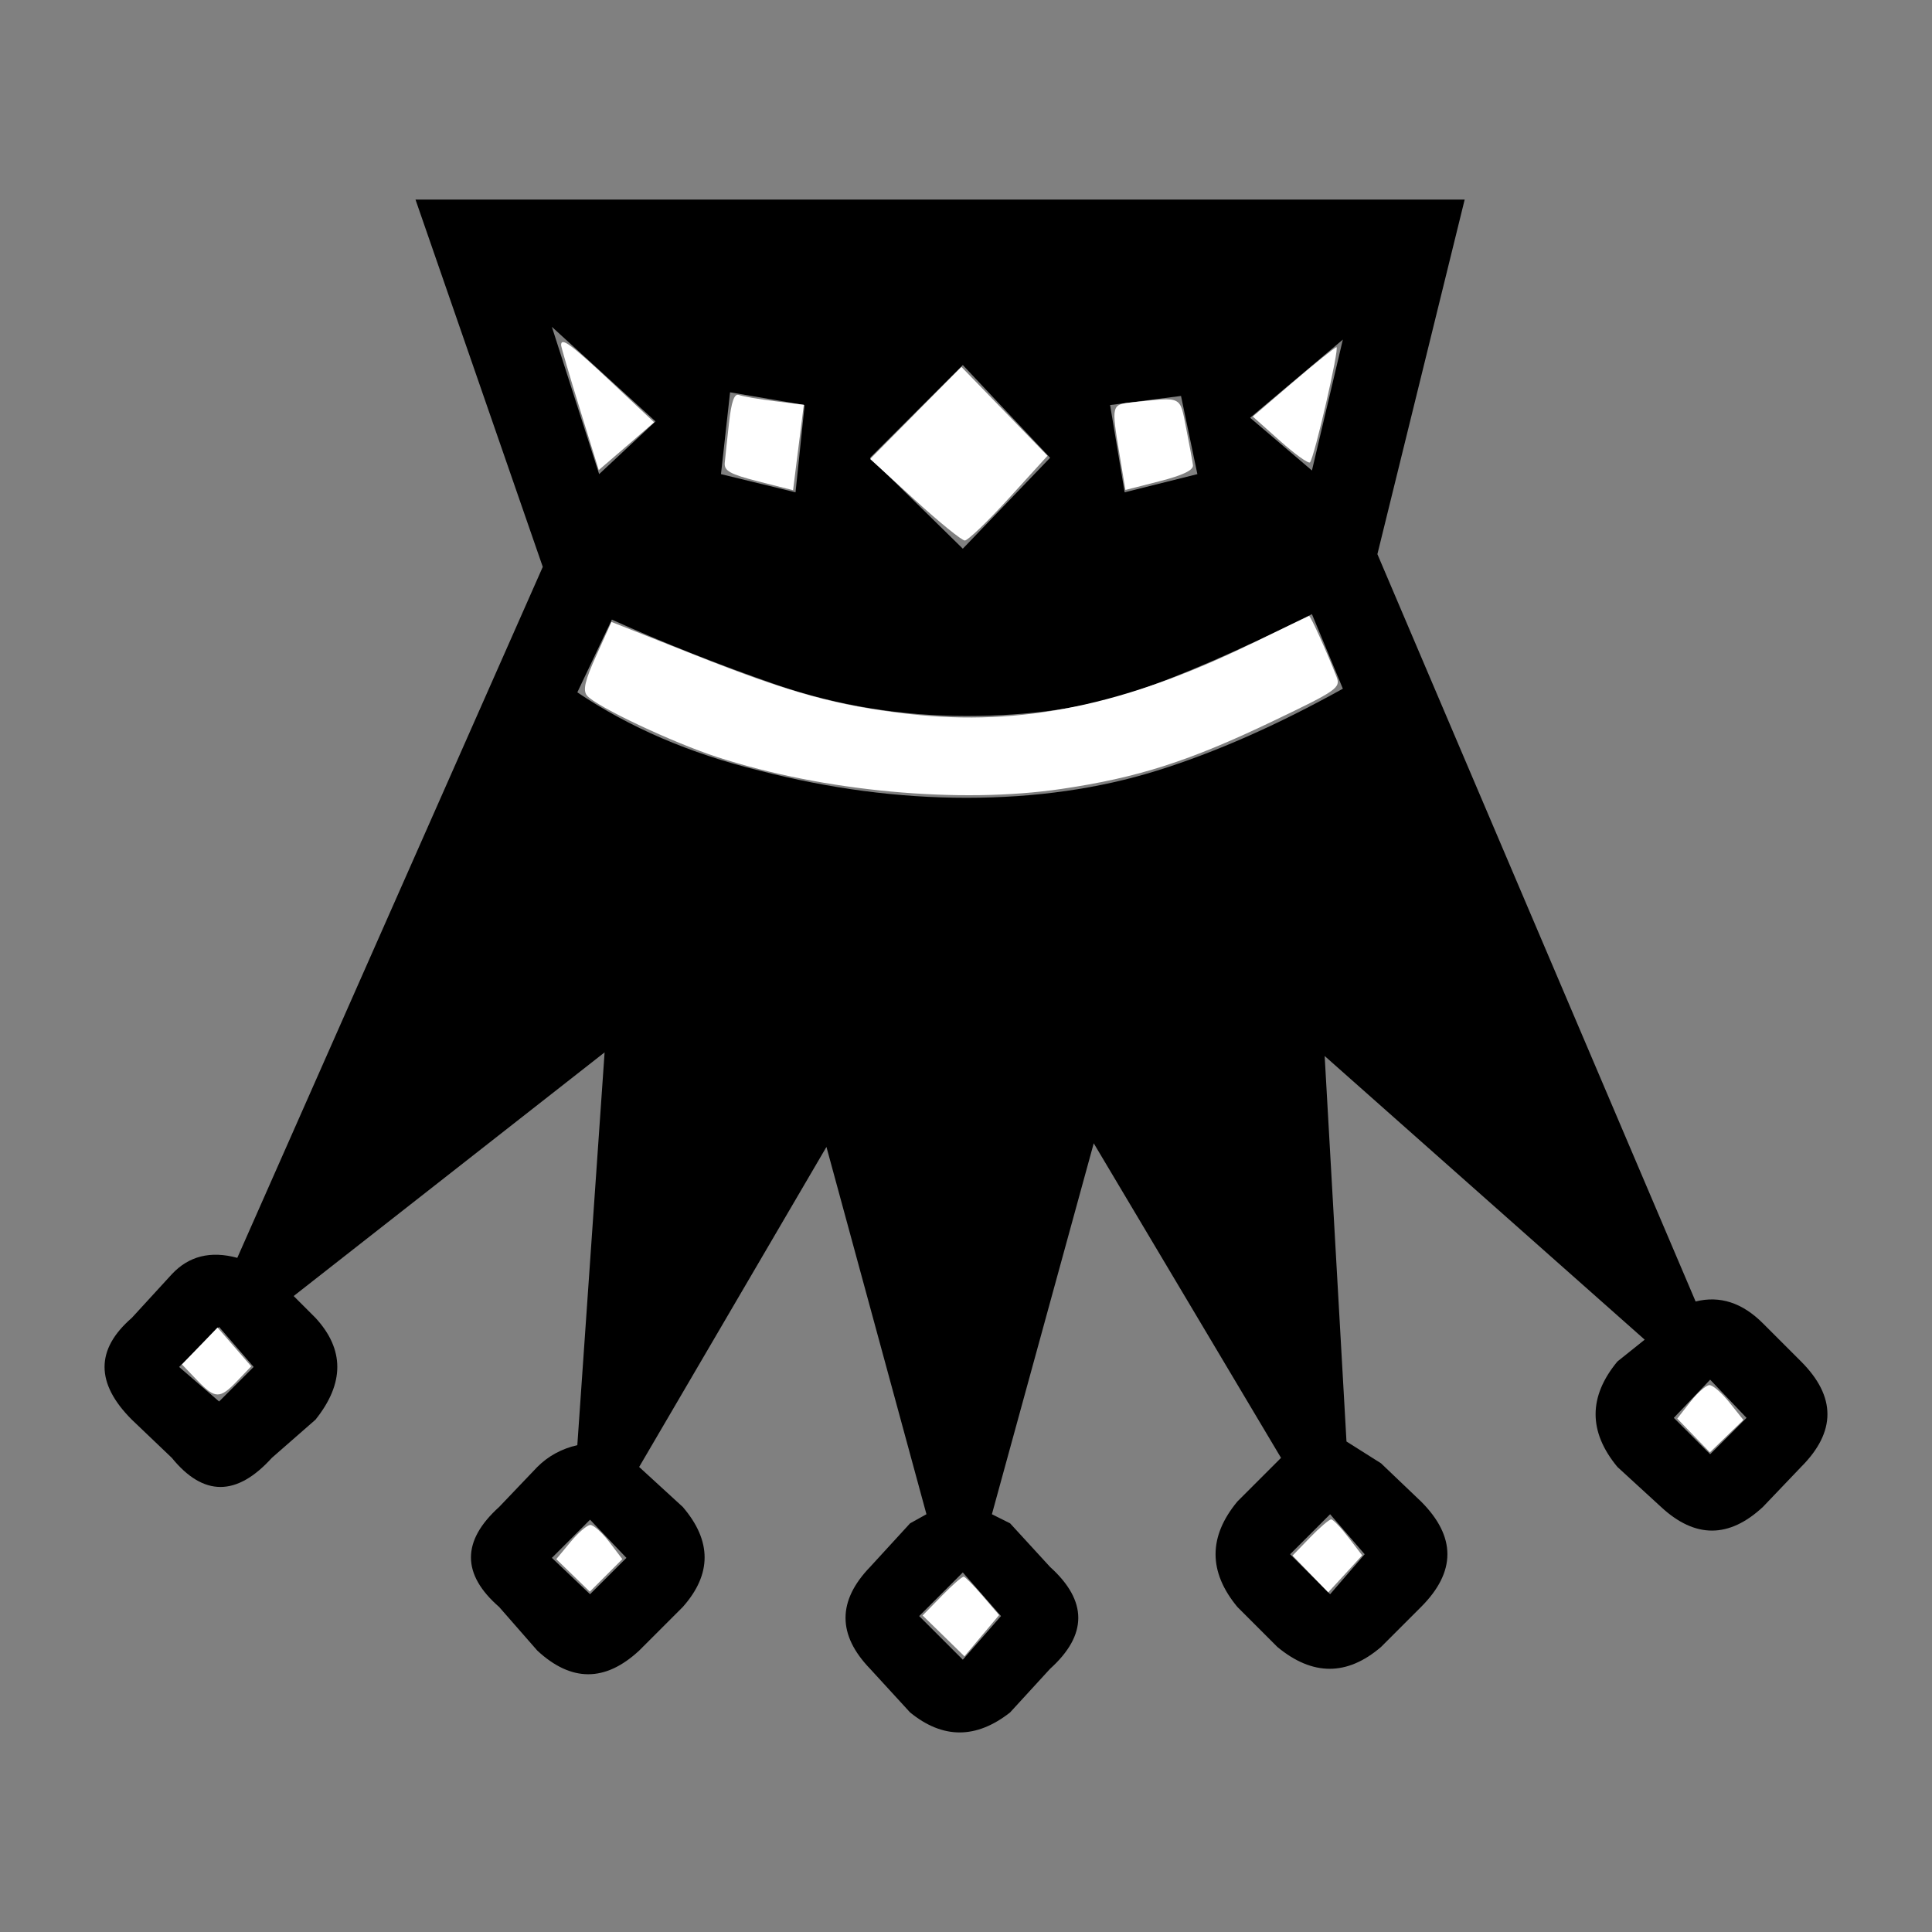 <?xml version="1.0" encoding="UTF-8" standalone="no"?>
<svg
   xmlns:dc="http://purl.org/dc/elements/1.1/"
   xmlns:cc="http://creativecommons.org/ns#"
   xmlns:rdf="http://www.w3.org/1999/02/22-rdf-syntax-ns#"
   xmlns:svg="http://www.w3.org/2000/svg"
   xmlns="http://www.w3.org/2000/svg"
   xmlns:sodipodi="http://sodipodi.sourceforge.net/DTD/sodipodi-0.dtd"
   xmlns:inkscape="http://www.inkscape.org/namespaces/inkscape"
   width="68"
   height="68"
   id="svg4471"
   version="1.1"
   inkscape:version="0.91 r13725"
   sodipodi:docname="bQ.svg">
  <rect width="100%" height="100%" fill="#808080" stroke="none"/>
  <defs
     id="defs4505" />
  <sodipodi:namedview
     pagecolor="#ffffff"
     bordercolor="#666666"
     borderopacity="1"
     objecttolerance="10"
     gridtolerance="10"
     guidetolerance="10"
     inkscape:pageopacity="0"
     inkscape:pageshadow="2"
     inkscape:window-width="1920"
     inkscape:window-height="1039"
     id="namedview4503"
     showgrid="false"
     inkscape:zoom="3.4705882"
     inkscape:cx="34"
     inkscape:cy="34"
     inkscape:window-x="0"
     inkscape:window-y="20"
     inkscape:window-maximized="0"
     inkscape:current-layer="svg4471" />
  <g
     id="g4473"
     transform="matrix(1,0,0,-1,0,68)">
    <g
       id="g4475">
      <g
         style="font-size:64px;line-height:125%;font-family:Chess-7;-inkscape-font-specification:Chess-7;letter-spacing:0;word-spacing:0"
         font-size="64"
         letter-spacing="0"
         word-spacing="0"
         id="g4477">
        <path
           d="m 21.088,51.312 -1.664,5.184 3.648,-3.328 -1.984,-1.856 z M 46.176,51.44 44,53.296 47.264,56.048 46.176,51.44 Z M 28,50.672 l -2.624,0.64 0.32,2.88 L 28.32,53.744 28,50.672 Z m 14.144,0.64 -2.56,-0.64 -0.512,3.072 2.496,0.32 0.576,-2.752 z M 19.104,48.048 8.352,23.728 Q 6.944,24.112 6.048,23.152 L 4.64,21.616 q -1.92,-1.664 0,-3.584 l 1.408,-1.344 q 1.664,-2.048 3.52,0 l 1.536,1.344 q 1.536,1.92 0,3.584 L 10.336,22.384 21.28,30.96 20.32,17.136 Q 19.488,16.944 18.912,16.368 L 17.568,14.96 q -1.984,-1.792 0,-3.52 l 1.344,-1.536 q 1.792,-1.664 3.584,0 l 1.536,1.536 q 1.536,1.728 0,3.52 l -1.536,1.408 6.592,11.264 3.52,-12.928 -0.576,-0.32 -1.408,-1.536 q -1.728,-1.792 0,-3.584 l 1.408,-1.536 q 1.728,-1.408 3.52,0 l 1.408,1.536 q 1.984,1.792 0,3.584 l -1.408,1.536 -0.64,0.32 3.584,13.056 6.592,-11.072 -1.536,-1.536 q -1.536,-1.856 0,-3.712 l 1.408,-1.408 q 1.856,-1.536 3.648,0 l 1.408,1.408 q 1.856,1.856 0,3.712 l -1.408,1.344 -1.216,0.768 -0.768,13.568 11.264,-9.984 -0.96,-0.768 q -1.536,-1.856 0,-3.712 l 1.536,-1.408 q 1.792,-1.664 3.584,0 l 1.344,1.408 q 1.856,1.856 0,3.712 l -1.344,1.344 q -1.088,1.088 -2.368,0.768 l -11.2,26.304 3.072,12.48 -36.928,0 4.48,-12.928 z m 14.784,0.64 -3.264,3.2 3.264,3.264 3.072,-3.264 -3.072,-3.2 z m -13.568,-5.056 1.216,2.56 q 2.688,-1.216 5.824,-2.304 3.2,-1.088 6.656,-1.088 3.328,0 5.824,0.832 2.496,0.832 6.336,2.752 l 1.088,-2.624 q -3.456,-1.92 -6.528,-2.88 -3.072,-0.96 -6.72,-0.96 -3.584,0 -7.296,0.96 -3.648,0.896 -6.4,2.752 z M 7.712,18.672 6.304,19.888 7.712,21.296 8.928,19.888 7.712,18.672 Z m 13.056,-6.784 -1.344,1.28 1.344,1.344 1.28,-1.344 -1.28,-1.28 z m 13.12,-2.304 -1.536,1.536 1.536,1.536 1.344,-1.536 -1.344,-1.536 z m 12.928,2.304 -1.408,1.408 1.408,1.408 1.216,-1.408 -1.216,-1.408 z m 13.376,4.928 -1.28,1.28 1.28,1.344 1.28,-1.344 -1.28,-1.28 z"
           id="path4479"
           inkscape:connector-curvature="0" />
      </g>
      <path
         d="m 19.748,55.858 c 0,-0.064 0.298,-1.08 0.663,-2.26 l 0.663,-2.143 0.975,0.84 0.974,0.842 -1.5,1.41 c -1.41,1.323 -1.774,1.594 -1.774,1.31 z"
         id="path4481"
         inkscape:connector-curvature="0"
         style="fill:#ffffff;fill-rule:evenodd" />
      <path
         d="m 25.66,53.125 c -0.065,-0.582 -0.133,-1.216 -0.15,-1.41 -0.03,-0.287 0.182,-0.404 1.184,-0.66 l 1.22,-0.308 0.104,0.84 c 0.058,0.464 0.143,1.14 0.19,1.504 l 0.083,0.662 -1.027,0.128 c -0.565,0.07 -1.13,0.168 -1.256,0.217 -0.162,0.06 -0.265,-0.227 -0.347,-0.972 z"
         id="path4483"
         inkscape:connector-curvature="0"
         style="fill:#ffffff;fill-rule:evenodd" />
      <path
         d="m 32.232,53.465 -1.606,-1.62 1.568,-1.434 c 0.863,-0.79 1.657,-1.435 1.765,-1.435 0.107,0 0.806,0.67 1.553,1.492 l 1.357,1.49 -1.516,1.564 -1.515,1.564 -1.608,-1.62 z"
         id="path4485"
         inkscape:connector-curvature="0"
         style="fill:#ffffff;fill-rule:evenodd" />
      <path
         d="m 39.884,53.843 c -0.774,-0.08 -0.772,-0.07 -0.478,-1.852 l 0.205,-1.236 1.205,0.308 c 0.815,0.208 1.195,0.39 1.172,0.565 -0.018,0.142 -0.126,0.728 -0.24,1.303 -0.228,1.15 -0.116,1.096 -1.863,0.913 z"
         id="path4487"
         inkscape:connector-curvature="0"
         style="fill:#ffffff;fill-rule:evenodd" />
      <path
         d="m 45.512,54.553 -1.418,-1.214 0.958,-0.855 c 0.527,-0.47 1,-0.81 1.054,-0.758 0.152,0.15 1.052,4.068 0.932,4.053 -0.06,-0.007 -0.747,-0.56 -1.526,-1.227 z"
         id="path4489"
         inkscape:connector-curvature="0"
         style="fill:#ffffff;fill-rule:evenodd" />
      <path
         d="m 44.02,45.334 c -4.423,-2.153 -8.086,-2.907 -11.986,-2.468 -2.563,0.288 -4.194,0.737 -7.627,2.1 l -2.886,1.143 -0.53,-1.175 c -0.403,-0.885 -0.484,-1.233 -0.33,-1.416 0.314,-0.382 3.03,-1.662 4.595,-2.168 3.73,-1.206 8.52,-1.648 12.103,-1.118 2.695,0.398 4.49,0.974 7.435,2.382 2.287,1.094 2.4,1.175 2.245,1.574 -0.352,0.902 -0.916,2.148 -0.966,2.133 -0.028,-0.01 -0.952,-0.454 -2.052,-0.99 z"
         id="path4491"
         inkscape:connector-curvature="0"
         style="fill:#ffffff;fill-rule:evenodd" />
      <path
         d="m 59.495,18.66 -0.46,-0.59 0.574,-0.594 0.574,-0.593 0.588,0.57 0.59,0.57 -0.49,0.613 c -0.268,0.337 -0.584,0.612 -0.702,0.612 -0.118,0 -0.422,-0.265 -0.675,-0.59 z"
         id="path4493"
         inkscape:connector-curvature="0"
         style="fill:#ffffff;fill-rule:evenodd" />
      <path
         d="m 46.11,13.884 -0.616,-0.636 0.627,-0.647 0.628,-0.646 0.597,0.65 0.597,0.652 -0.483,0.632 c -0.266,0.348 -0.54,0.633 -0.607,0.633 -0.07,0 -0.402,-0.286 -0.742,-0.636 z"
         id="path4495"
         inkscape:connector-curvature="0"
         style="fill:#ffffff;fill-rule:evenodd" />
      <path
         d="m 33.148,11.83 -0.674,-0.69 0.736,-0.718 0.735,-0.718 0.61,0.726 0.61,0.725 -0.573,0.668 c -0.314,0.367 -0.616,0.674 -0.67,0.682 -0.056,0.01 -0.404,-0.295 -0.774,-0.674 z"
         id="path4497"
         inkscape:connector-curvature="0"
         style="fill:#ffffff;fill-rule:evenodd" />
      <path
         d="m 20.073,13.718 -0.493,-0.594 0.59,-0.572 0.59,-0.572 0.572,0.572 0.572,0.572 -0.464,0.608 c -0.254,0.334 -0.555,0.6 -0.668,0.594 -0.114,-0.007 -0.428,-0.28 -0.7,-0.608 z"
         id="path4499"
         inkscape:connector-curvature="0"
         style="fill:#ffffff;fill-rule:evenodd" />
      <path
         d="M 7.03,20.626 6.405,19.976 6.929,19.431 C 7.574,18.757 7.734,18.753 8.351,19.398 L 8.841,19.91 8.249,20.592 7.656,21.275 7.03,20.625 Z"
         id="path4501"
         inkscape:connector-curvature="0"
         style="fill:#ffffff;fill-rule:evenodd" />
    </g>
  </g>
</svg>
